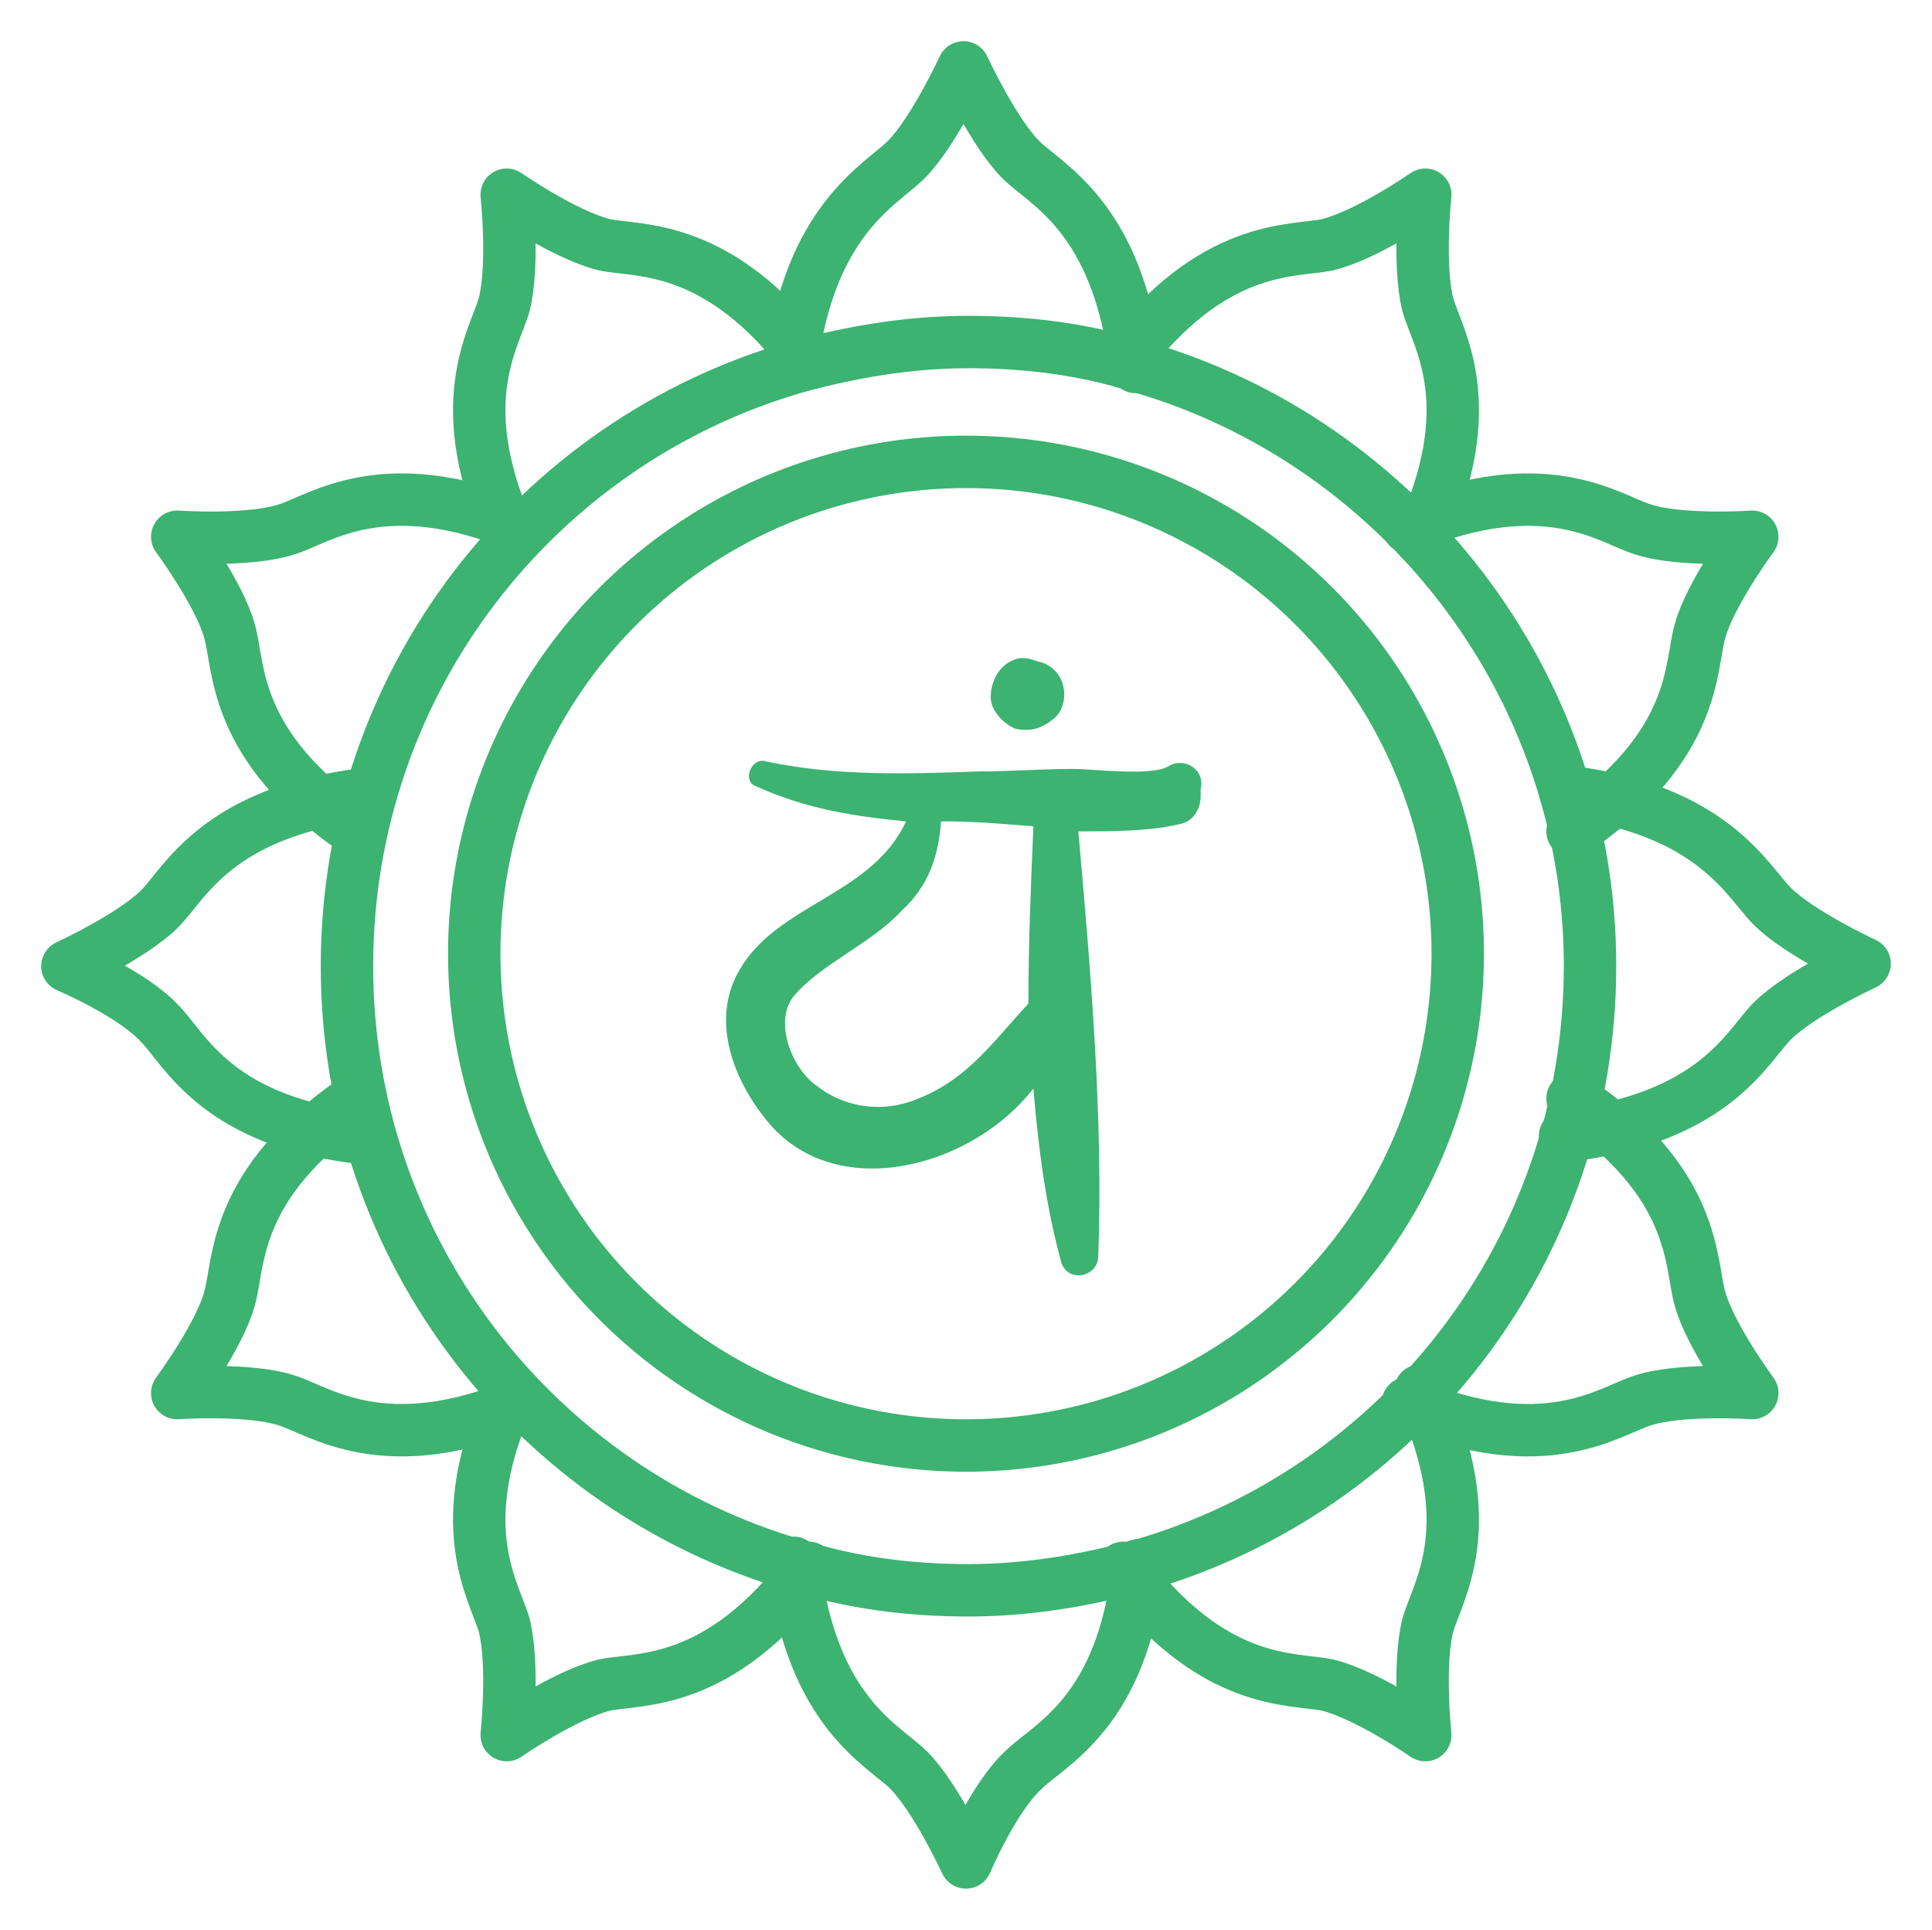<?xml version="1.0" encoding="utf-8"?>
<!-- Generator: Adobe Illustrator 27.2.0, SVG Export Plug-In . SVG Version: 6.00 Build 0)  -->
<svg version="1.1" id="Layer_1" xmlns="http://www.w3.org/2000/svg" xmlns:xlink="http://www.w3.org/1999/xlink" x="0px" y="0px"
	 width="77.4px" height="77.3px" viewBox="0 0 77.4 77.3" style="enable-background:new 0 0 77.4 77.3;" xml:space="preserve">
<g>
	<g>
		
			<circle style="fill:none;stroke:#3cb371;stroke-width:2.1;stroke-linecap:round;stroke-linejoin:round;stroke-miterlimit:10;" cx="38.7" cy="38.2" r="19.7"/>
		<path style="fill:none;stroke:#3cb371;stroke-width:2.1;stroke-linecap:round;stroke-linejoin:round;stroke-miterlimit:10;" d="
			M63.7,38.7c0,11.4-7.6,21-18,24c-2.2,0.6-4.5,1-6.9,1c-2.4,0-4.7-0.3-6.9-1c-10.4-3-18-12.6-18-24s7.6-21,18-24
			c2.2-0.6,4.5-1,6.9-1c2.4,0,4.7,0.3,6.9,1C56,17.7,63.7,27.3,63.7,38.7z"/>
		<g>
			<g>
				<path style="fill:none;stroke:#3cb371;stroke-width:2.1;stroke-linecap:round;stroke-linejoin:round;stroke-miterlimit:10;" d="
					M31.7,14.7c0.7-5.9,3.6-7.3,4.6-8.3c1.1-1.1,2.3-3.7,2.3-3.7s1.2,2.6,2.3,3.7c1,1,3.9,2.3,4.6,8.3"/>
			</g>
			<g>
				<path style="fill:none;stroke:#3cb371;stroke-width:2.1;stroke-linecap:round;stroke-linejoin:round;stroke-miterlimit:10;" d="
					M45.6,62.7C45,68.6,42,69.9,41,70.9c-1.2,1.1-2.3,3.7-2.3,3.7s-1.2-2.6-2.3-3.7c-1-1-3.9-2.3-4.6-8.3"/>
				<path style="fill:none;stroke:#3cb371;stroke-width:2.1;stroke-linecap:round;stroke-linejoin:round;stroke-miterlimit:10;" d="
					M31.7,62.7"/>
				<path style="fill:none;stroke:#3cb371;stroke-width:2.1;stroke-linecap:round;stroke-linejoin:round;stroke-miterlimit:10;" d="
					M45.6,62.7"/>
			</g>
		</g>
		<g>
			<g>
				<path style="fill:none;stroke:#3cb371;stroke-width:2.1;stroke-linecap:round;stroke-linejoin:round;stroke-miterlimit:10;" d="
					M62.7,31.7c5.9,0.7,7.3,3.6,8.3,4.6c1.1,1.1,3.7,2.3,3.7,2.3s-2.6,1.2-3.7,2.3c-1,1-2.3,3.9-8.3,4.6"/>
			</g>
			<g>
				<path style="fill:none;stroke:#3cb371;stroke-width:2.1;stroke-linecap:round;stroke-linejoin:round;stroke-miterlimit:10;" d="
					M14.7,45.6C8.7,45,7.4,42,6.4,41c-1.1-1.2-3.7-2.3-3.7-2.3s2.6-1.2,3.7-2.3c1-1,2.3-3.9,8.3-4.6"/>
				<path style="fill:none;stroke:#3cb371;stroke-width:2.1;stroke-linecap:round;stroke-linejoin:round;stroke-miterlimit:10;" d="
					M14.7,31.7"/>
				<path style="fill:none;stroke:#3cb371;stroke-width:2.1;stroke-linecap:round;stroke-linejoin:round;stroke-miterlimit:10;" d="
					M14.7,45.6"/>
			</g>
		</g>
		<g>
			<g>
				<path style="fill:none;stroke:#3cb371;stroke-width:2.1;stroke-linecap:round;stroke-linejoin:round;stroke-miterlimit:10;" d="
					M45,14.5c3.6-4.8,6.8-4.4,8.2-4.7c1.6-0.4,3.9-2,3.9-2s-0.3,2.8,0.1,4.4c0.4,1.4,2.2,4-0.3,9.4"/>
			</g>
			<g>
				<path style="fill:none;stroke:#3cb371;stroke-width:2.1;stroke-linecap:round;stroke-linejoin:round;stroke-miterlimit:10;" d="
					M32.4,62.8c-3.6,4.8-6.8,4.4-8.2,4.7c-1.6,0.4-3.9,2-3.9,2s0.3-2.8-0.1-4.4c-0.4-1.4-2.2-4,0.3-9.4"/>
				<path style="fill:none;stroke:#3cb371;stroke-width:2.1;stroke-linecap:round;stroke-linejoin:round;stroke-miterlimit:10;" d="
					M20.5,55.8"/>
				<path style="fill:none;stroke:#3cb371;stroke-width:2.1;stroke-linecap:round;stroke-linejoin:round;stroke-miterlimit:10;" d="
					M32.4,62.8"/>
			</g>
		</g>
		<g>
			<g>
				<path style="fill:none;stroke:#3cb371;stroke-width:2.1;stroke-linecap:round;stroke-linejoin:round;stroke-miterlimit:10;" d="
					M56.4,21.1c5.5-2.3,8.1-0.3,9.4,0.1c1.5,0.5,4.4,0.3,4.4,0.3s-1.7,2.3-2.1,3.8c-0.4,1.4-0.1,4.6-5.1,8"/>
			</g>
			<g>
				<path style="fill:none;stroke:#3cb371;stroke-width:2.1;stroke-linecap:round;stroke-linejoin:round;stroke-miterlimit:10;" d="
					M20.9,56.2c-5.5,2.3-8.1,0.3-9.4-0.1c-1.5-0.5-4.4-0.3-4.4-0.3s1.7-2.3,2.1-3.8c0.4-1.4,0.1-4.6,5.1-8"/>
				<path style="fill:none;stroke:#3cb371;stroke-width:2.1;stroke-linecap:round;stroke-linejoin:round;stroke-miterlimit:10;" d="
					M14.3,44.1"/>
				<path style="fill:none;stroke:#3cb371;stroke-width:2.1;stroke-linecap:round;stroke-linejoin:round;stroke-miterlimit:10;" d="
					M20.9,56.2"/>
			</g>
		</g>
		<g>
			<g>
				<path style="fill:none;stroke:#3cb371;stroke-width:2.1;stroke-linecap:round;stroke-linejoin:round;stroke-miterlimit:10;" d="
					M32.4,14.5c-3.6-4.8-6.8-4.4-8.2-4.7c-1.6-0.4-3.9-2-3.9-2s0.3,2.8-0.1,4.4c-0.4,1.4-2.2,4,0.3,9.4"/>
			</g>
			<g>
				<path style="fill:none;stroke:#3cb371;stroke-width:2.1;stroke-linecap:round;stroke-linejoin:round;stroke-miterlimit:10;" d="
					M45,62.8c3.6,4.8,6.8,4.4,8.2,4.7c1.6,0.4,3.9,2,3.9,2s-0.3-2.8,0.1-4.4c0.4-1.4,2.2-4-0.3-9.4"/>
				<path style="fill:none;stroke:#3cb371;stroke-width:2.1;stroke-linecap:round;stroke-linejoin:round;stroke-miterlimit:10;" d="
					M56.9,55.8"/>
				<path style="fill:none;stroke:#3cb371;stroke-width:2.1;stroke-linecap:round;stroke-linejoin:round;stroke-miterlimit:10;" d="
					M45,62.8"/>
			</g>
		</g>
		<g>
			<g>
				<path style="fill:none;stroke:#3cb371;stroke-width:2.1;stroke-linecap:round;stroke-linejoin:round;stroke-miterlimit:10;" d="
					M20.9,21.1c-5.5-2.3-8.1-0.3-9.4,0.1c-1.5,0.5-4.4,0.3-4.4,0.3s1.7,2.3,2.1,3.8c0.4,1.4,0.1,4.6,5.1,8"/>
			</g>
			<g>
				<path style="fill:none;stroke:#3cb371;stroke-width:2.1;stroke-linecap:round;stroke-linejoin:round;stroke-miterlimit:10;" d="
					M56.4,56.2c5.5,2.3,8.1,0.3,9.4-0.1c1.5-0.5,4.4-0.3,4.4-0.3s-1.7-2.3-2.1-3.8c-0.4-1.4-0.1-4.6-5.1-8"/>
				<path style="fill:none;stroke:#3cb371;stroke-width:2.1;stroke-linecap:round;stroke-linejoin:round;stroke-miterlimit:10;" d="
					M63.1,44.1"/>
				<path style="fill:none;stroke:#3cb371;stroke-width:2.1;stroke-linecap:round;stroke-linejoin:round;stroke-miterlimit:10;" d="
					M56.4,56.2"/>
			</g>
		</g>
	</g>
	<g>
		<path style="fill:#3cb371;" d="M46.8,30.7c-0.7,0.4-3,0.1-3.8,0.1c-1.3,0-2.5,0.1-3.8,0.1c-2.8,0.1-5.7,0.2-8.5-0.4
			c-0.6-0.2-1,0.8-0.4,1c2,0.9,3.9,1.2,6,1.4c-1.4,3-5.2,3.3-6.7,6c-1.2,2.1-0.1,4.6,1.3,6.2c2.8,3.1,8.1,1.6,10.5-1.5
			c0.2,2.4,0.5,4.7,1.1,6.9c0.2,0.9,1.5,0.7,1.5-0.2c0.2-5.5-0.3-11.4-0.8-17c1.4,0,2.9,0,4.1-0.3c0.5-0.1,0.8-0.6,0.8-1.1
			c0-0.1,0-0.2,0-0.3C48.3,30.8,47.4,30.3,46.8,30.7z M41.2,40.2c-1.4,1.5-2.4,3-4.4,3.8c-1.4,0.6-3,0.4-4.2-0.6
			c-0.9-0.7-1.6-2.5-0.8-3.5c1.1-1.3,3.1-2.1,4.3-3.4c1.1-1,1.5-2.2,1.6-3.6c0.1,0,0.1,0,0.2,0c1.1,0,2.3,0.1,3.5,0.2
			C41.3,35.4,41.2,37.8,41.2,40.2C41.3,40.2,41.2,40.2,41.2,40.2z"/>
		<path style="fill:#3cb371;" d="M42.6,27.5C42.6,27.4,42.5,27.4,42.6,27.5c-0.1-0.5-0.5-0.9-1-1c-0.3-0.1-0.6-0.2-0.9-0.1
			c-0.6,0.2-0.9,0.7-1,1.3c0,0,0,0.1,0,0.1c-0.1,0.6,0.5,1.2,1,1.4c0.6,0.1,1,0,1.5-0.4C42.6,28.5,42.7,27.9,42.6,27.5z"/>
	</g>
</g>
</svg>
